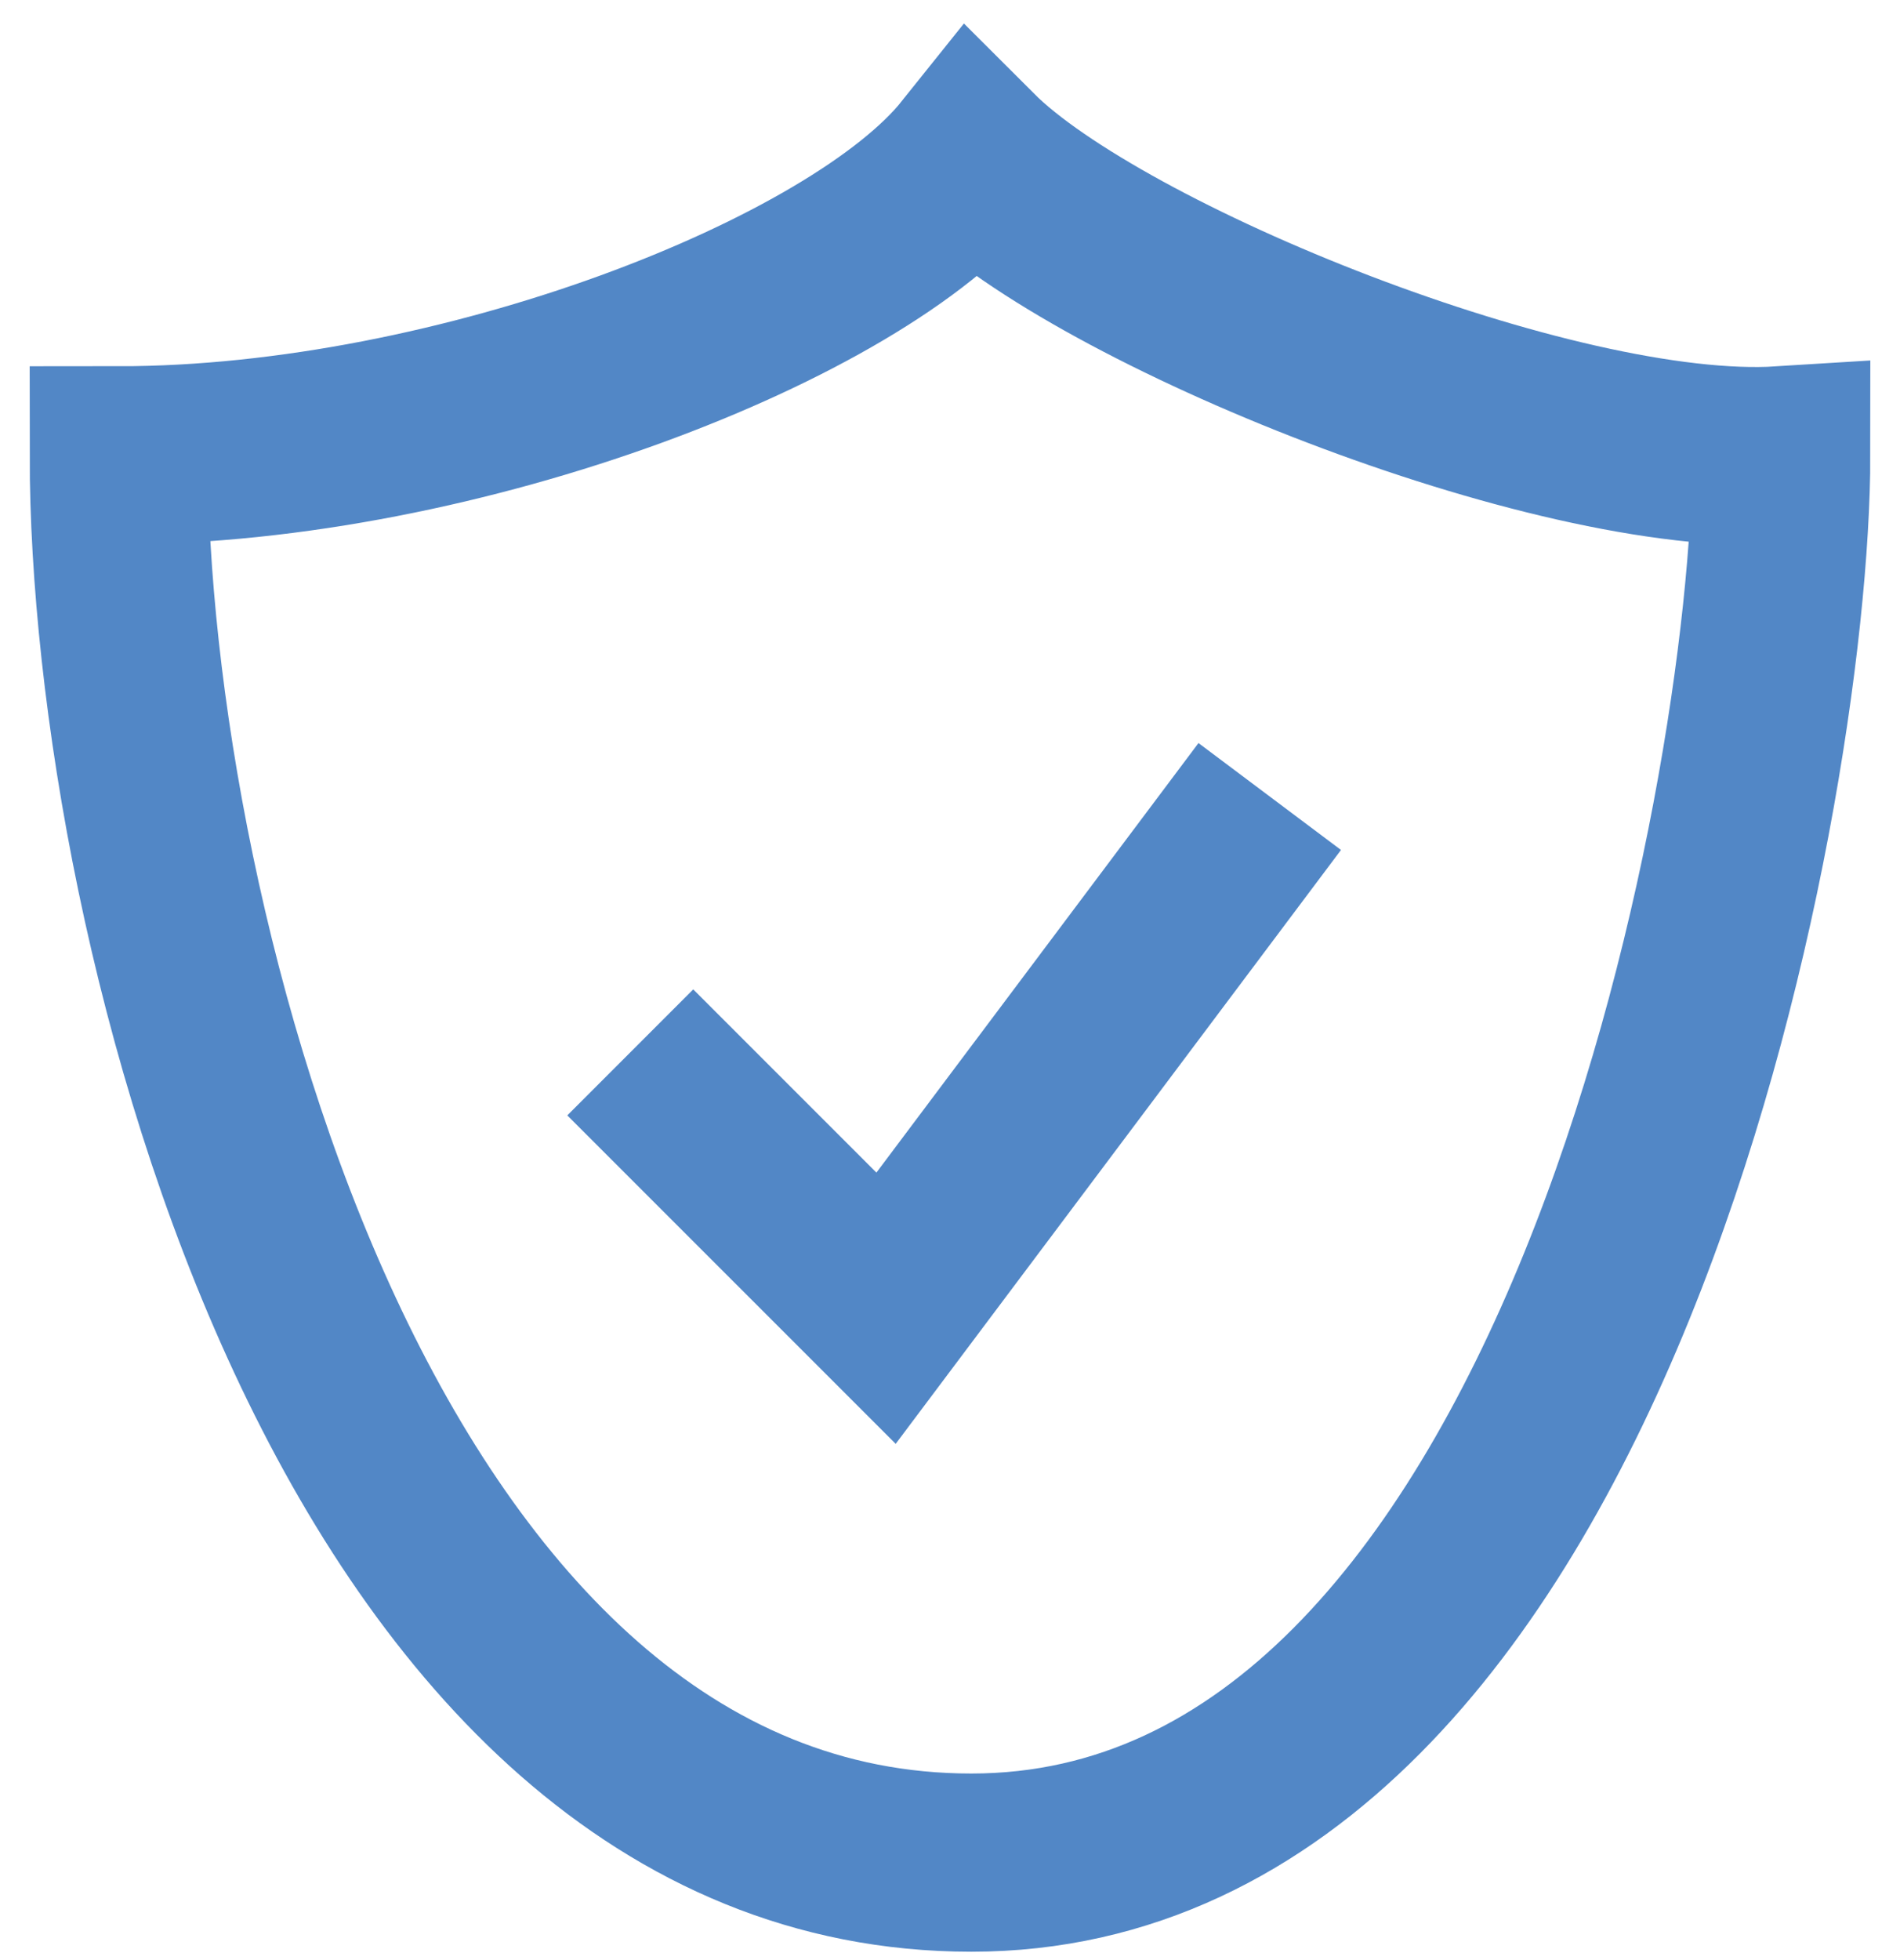 <svg width="32" height="33" viewBox="0 0 32 33" fill="none" xmlns="http://www.w3.org/2000/svg">
<path d="M10.615 17.718L14.923 22.025L18.154 17.718L21.385 13.41M2 7.666C2 15.564 6.021 31.359 16.359 31.359C26.697 31.359 30 13.41 30 7.666C26.171 7.906 18.513 4.794 16.359 2.641C14.444 5.034 7.744 7.666 2 7.666Z" stroke="#5287C6" stroke-width="3"/>
</svg>
